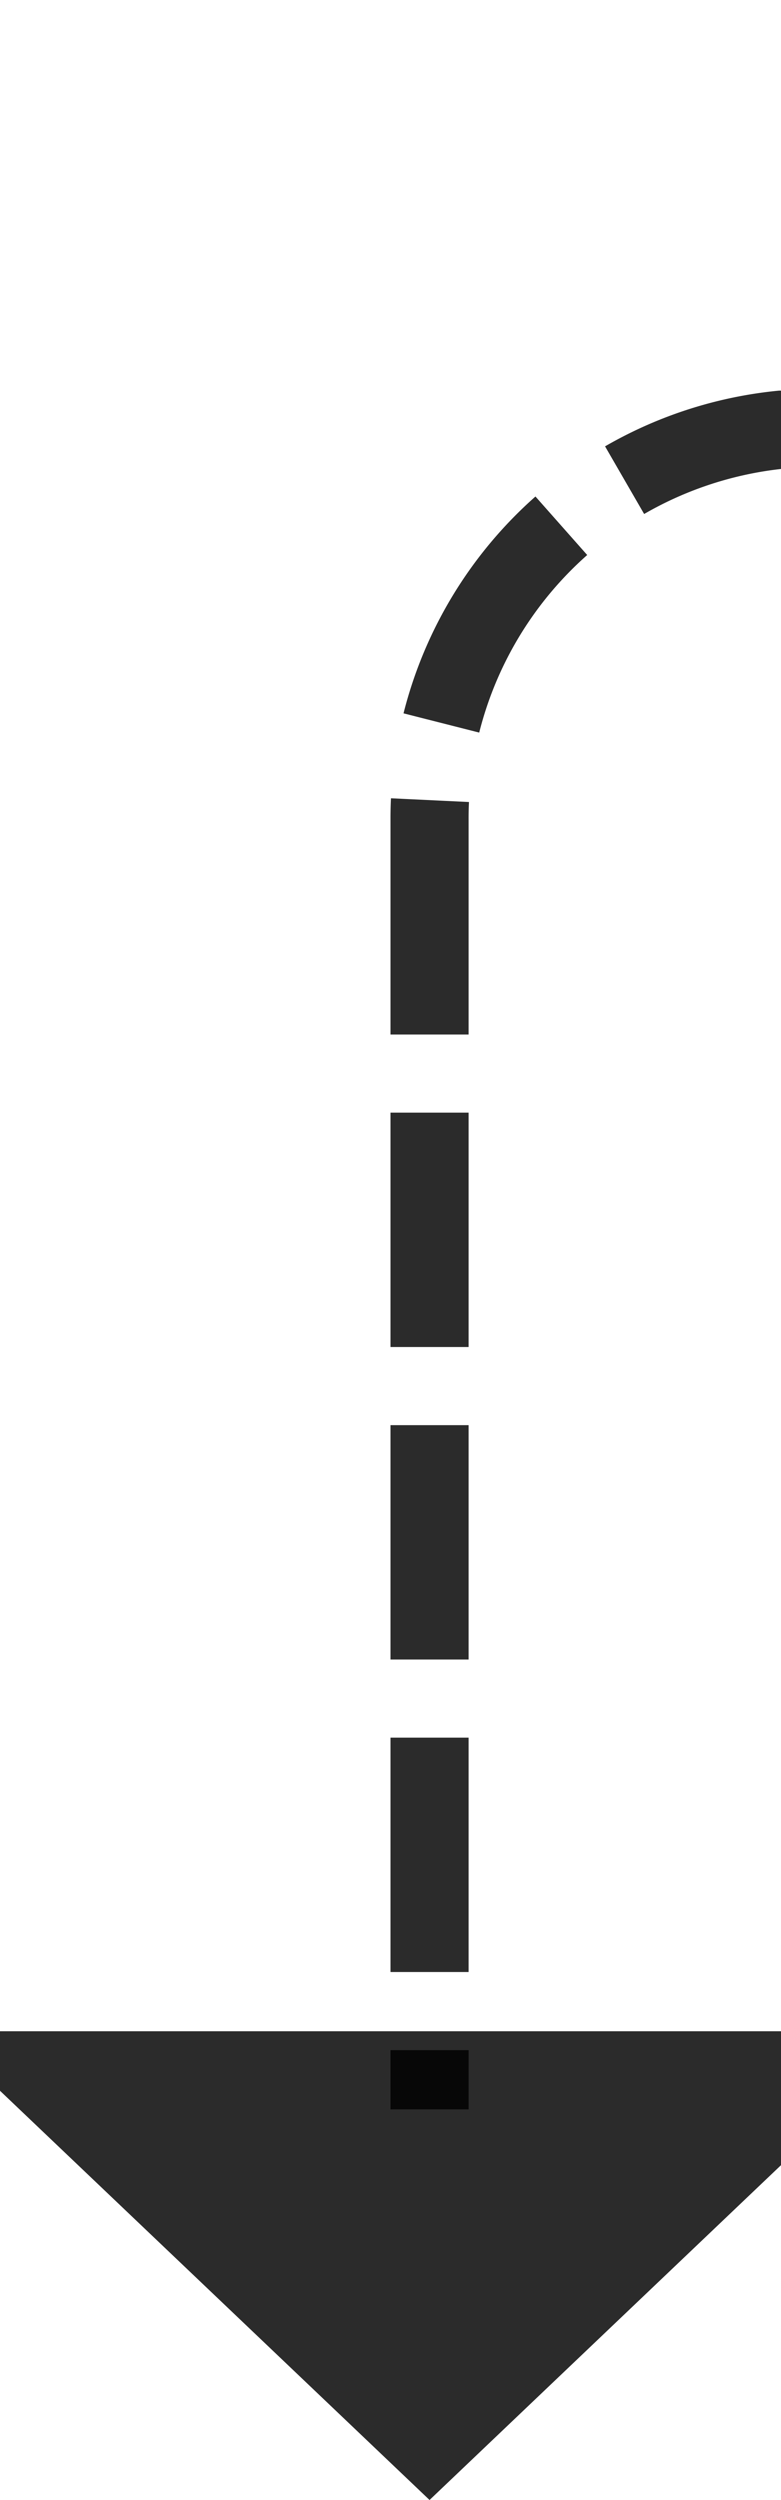 ﻿<?xml version="1.0" encoding="utf-8"?>
<svg version="1.1" xmlns:xlink="http://www.w3.org/1999/xlink" width="10px" height="32px" preserveAspectRatio="xMidYMin meet" viewBox="234 985  8 32" xmlns="http://www.w3.org/2000/svg">
  <path d="M 321.5 970  L 321.5 985  A 5 5 0 0 1 316.5 990.5 L 243 990.5  A 5 5 0 0 0 238.5 995.5 L 238.5 1012  " stroke-width="1" stroke-dasharray="3,1" stroke="#000000" fill="none" stroke-opacity="0.831" />
  <path d="M 321.5 969  A 3 3 0 0 0 318.5 972 A 3 3 0 0 0 321.5 975 A 3 3 0 0 0 324.5 972 A 3 3 0 0 0 321.5 969 Z M 232.2 1011  L 238.5 1017  L 244.8 1011  L 232.2 1011  Z " fill-rule="nonzero" fill="#000000" stroke="none" fill-opacity="0.831" />
</svg>